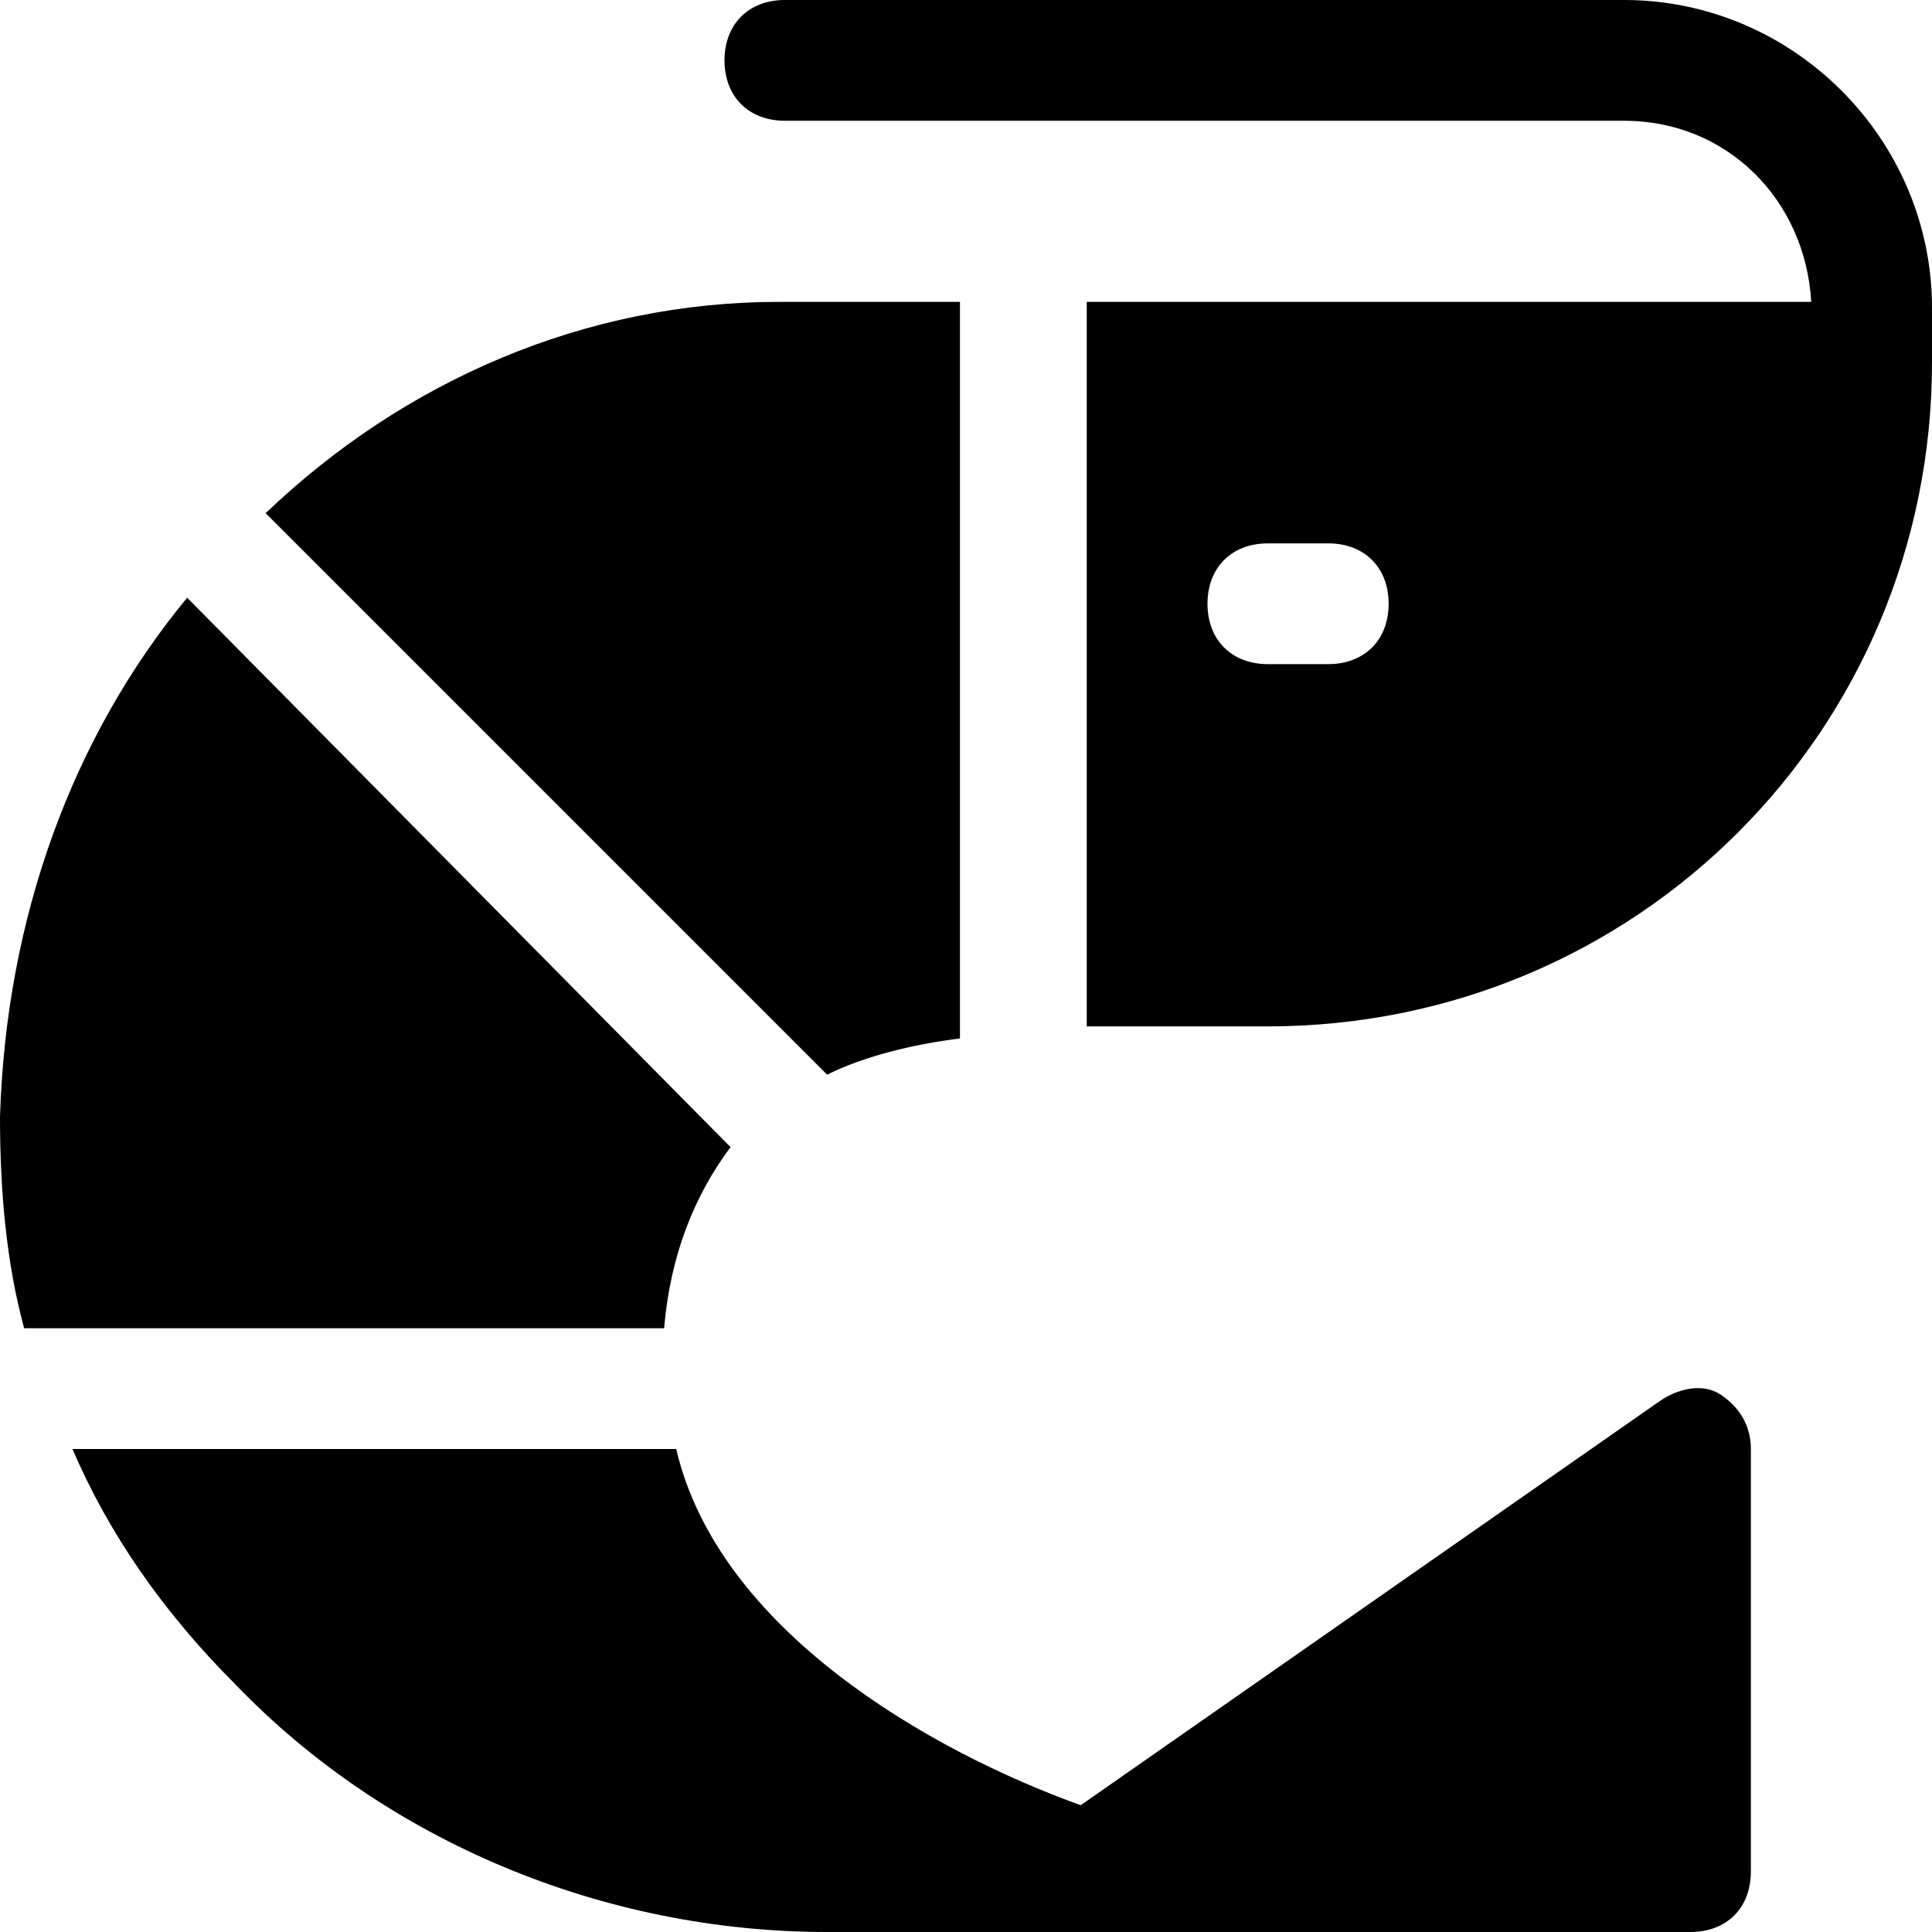 <?xml version="1.0" encoding="utf-8"?>
<!-- Generator: Adobe Illustrator 19.0.1, SVG Export Plug-In . SVG Version: 6.00 Build 0)  -->
<!DOCTYPE svg PUBLIC "-//W3C//DTD SVG 1.1//EN" "http://www.w3.org/Graphics/SVG/1.1/DTD/svg11.dtd">
<svg version="1.1" id="Layer_1" xmlns="http://www.w3.org/2000/svg" xmlns:xlink="http://www.w3.org/1999/xlink" x="0px" y="0px"
	 width="32px" height="32px" viewBox="0 0 32 32" enable-background="new 0 0 32 32" xml:space="preserve">
<path d="M3.1,9.9c-1.9,2.3-3,5.3-3.1,8.6c0,1.2,0.1,2.4,0.4,3.5h10.6c0.1-1.2,0.5-2.2,1.1-3L3.1,9.9z"/>
<path d="M4.4,8.5l9.3,9.3c0.6-0.3,1.4-0.5,2.2-0.6V5h-3C9.7,5,6.7,6.3,4.4,8.5z"/>
<path d="M13.7,32H28c0.6,0,1-0.4,1-1v-7c0-0.4-0.2-0.7-0.5-0.9c-0.3-0.2-0.7-0.1-1,0.1l-9.6,6.7c-2.5-0.9-6-2.9-6.7-5.9h-10
	c0.6,1.4,1.5,2.7,2.7,3.9C6.4,30.5,10,32,13.7,32z"/>
<path d="M26.9,0H13c-0.6,0-1,0.4-1,1s0.4,1,1,1h13.9c1.7,0,3,1.3,3.1,3H18v12h3c6.1,0,11-4.9,11-11V5.1C32,2.3,29.7,0,26.9,0z
	 M22,11h-1c-0.6,0-1-0.4-1-1s0.4-1,1-1h1c0.6,0,1,0.4,1,1S22.6,11,22,11z"/>
</svg>
